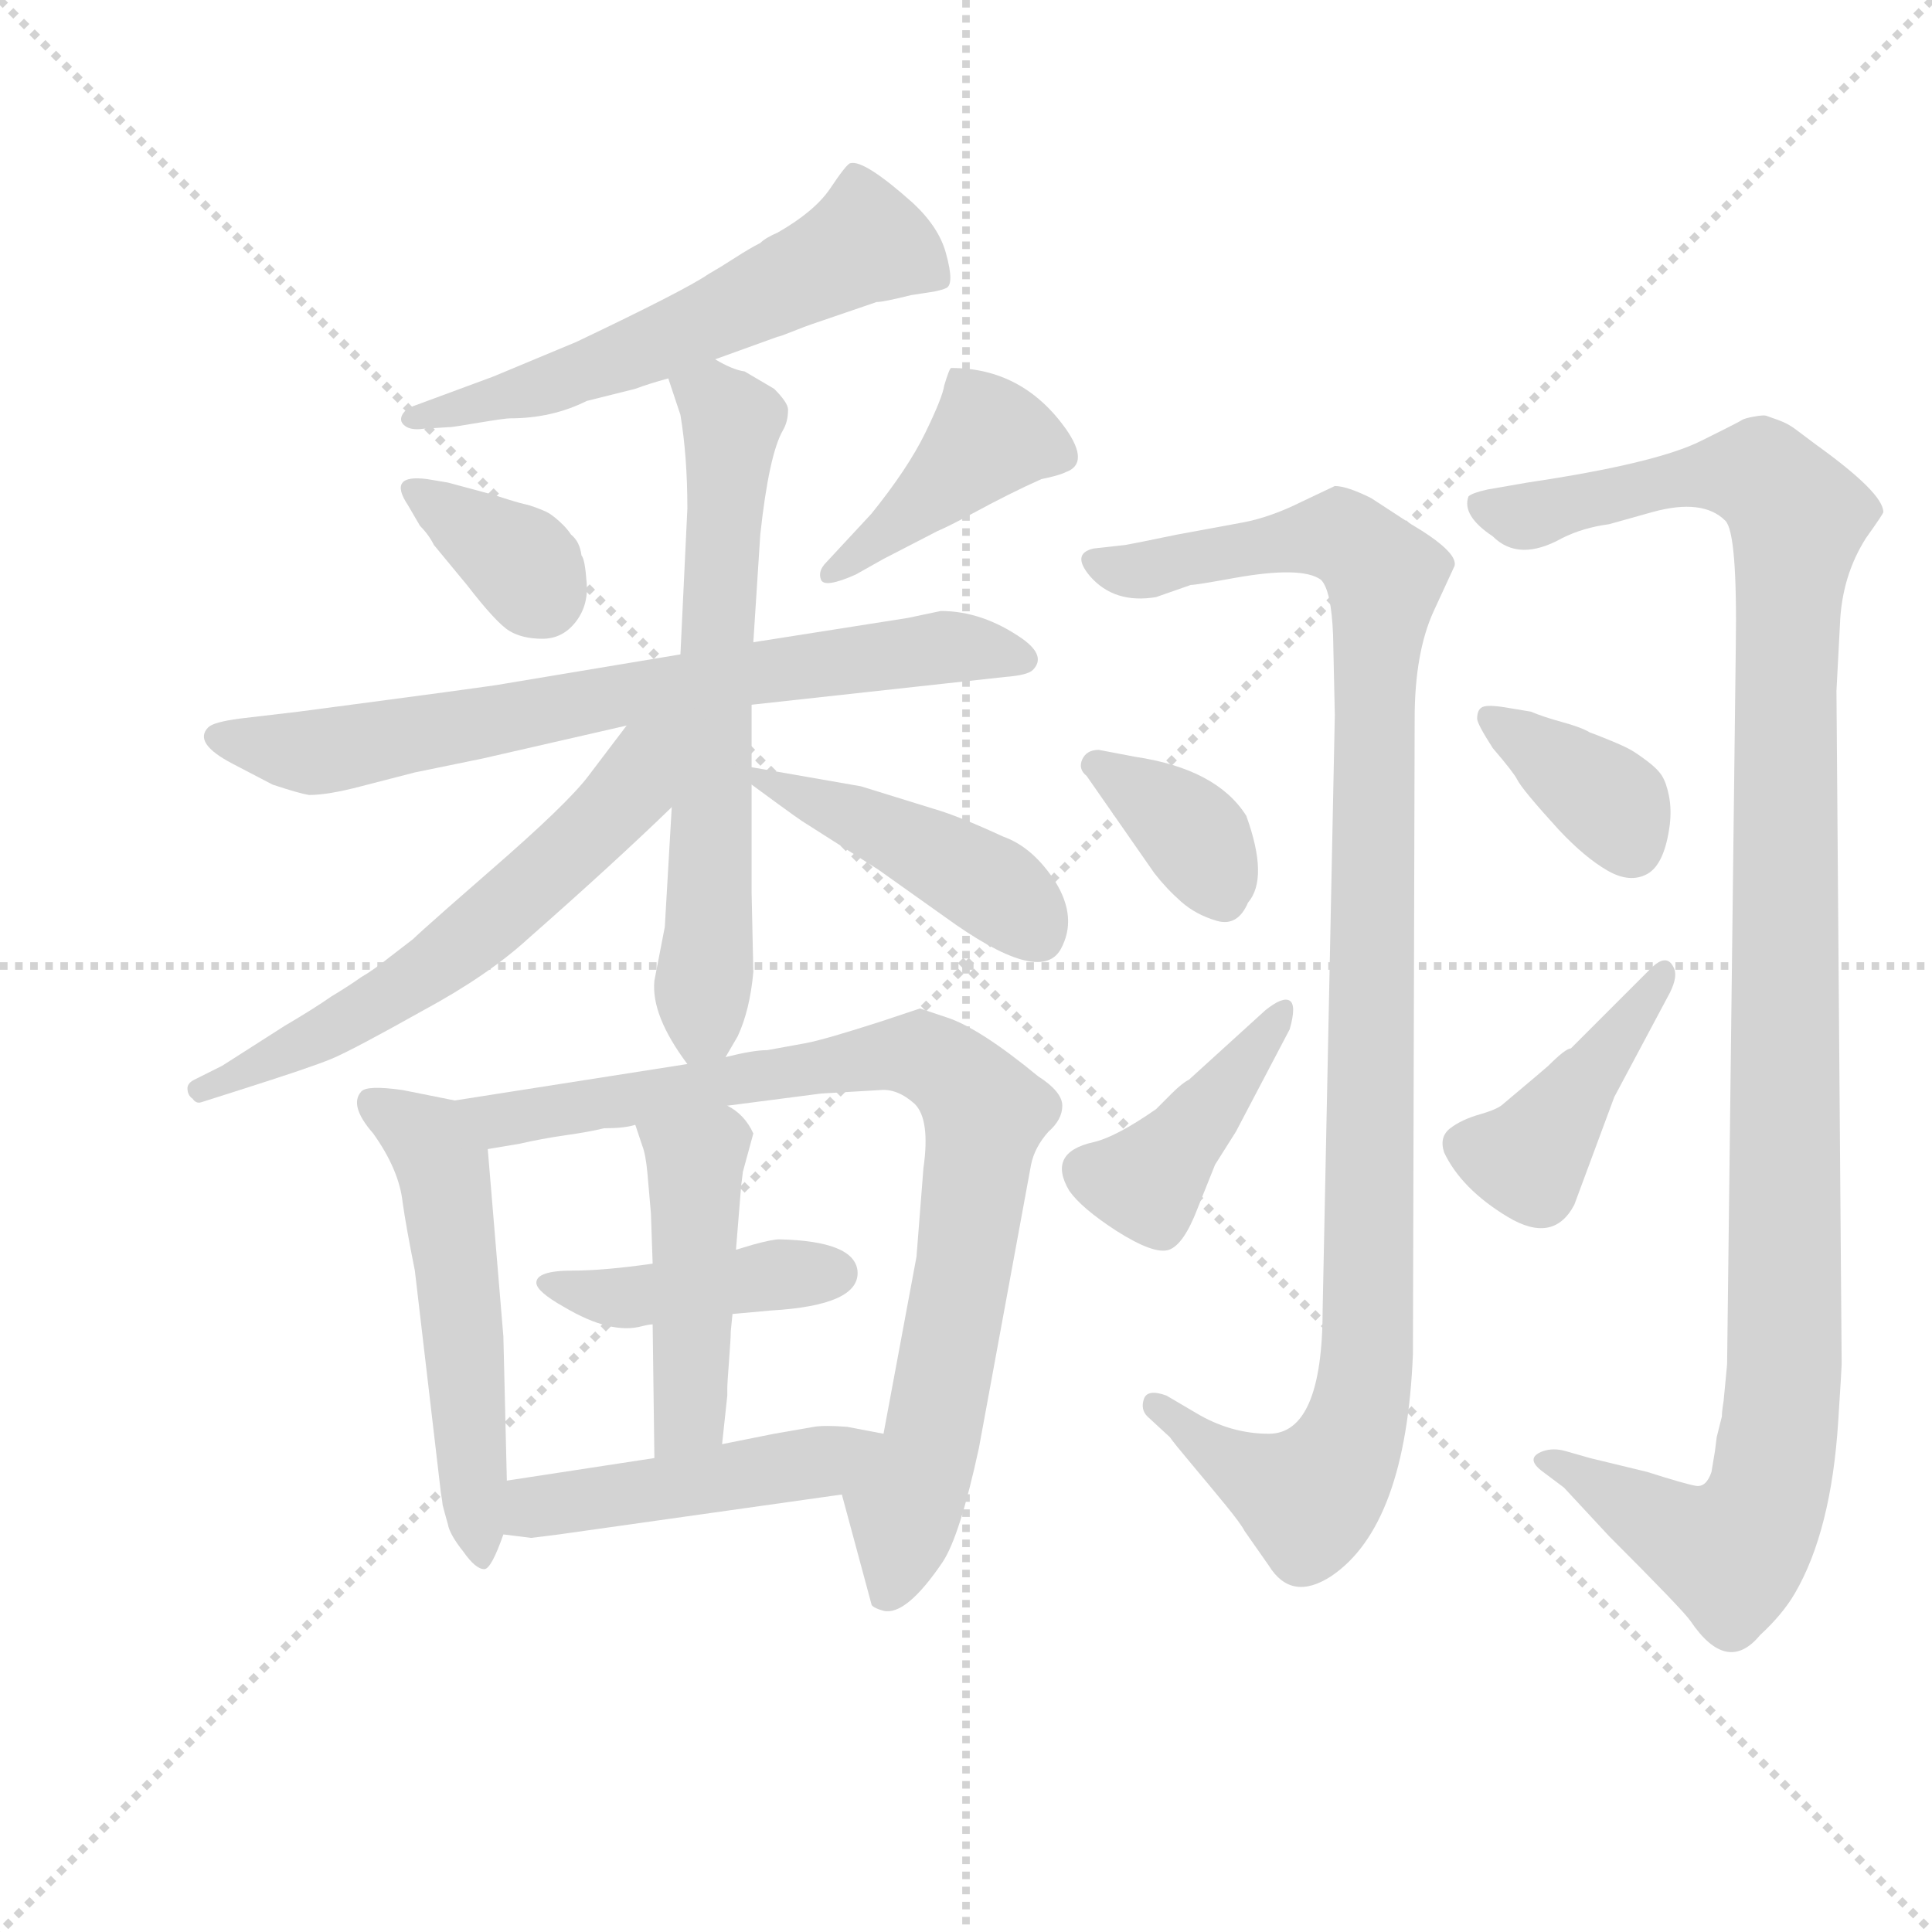 <svg version="1.1" viewBox="0 0 1024 1024" xmlns="http://www.w3.org/2000/svg">
  <g stroke="lightgray" stroke-dasharray="1,1" stroke-width="1" transform="scale(4, 4)">
    <line x1="0" y1="0" x2="256" y2="256"></line>
    <line x1="256" y1="0" x2="0" y2="256"></line>
    <line x1="128" y1="0" x2="128" y2="256"></line>
    <line x1="0" y1="128" x2="256" y2="128"></line>
  </g>
  <g transform="scale(0.92, -0.92) translate(60, -830)">
    <style type="text/css">
      
        @keyframes keyframes0 {
          from {
            stroke: blue;
            stroke-dashoffset: 583;
            stroke-width: 128;
          }
          65% {
            animation-timing-function: step-end;
            stroke: blue;
            stroke-dashoffset: 0;
            stroke-width: 128;
          }
          to {
            stroke: black;
            stroke-width: 1024;
          }
        }
        #make-me-a-hanzi-animation-0 {
          animation: keyframes0 0.724s both;
          animation-delay: 0s;
          animation-timing-function: linear;
        }
      
        @keyframes keyframes1 {
          from {
            stroke: blue;
            stroke-dashoffset: 353;
            stroke-width: 128;
          }
          53% {
            animation-timing-function: step-end;
            stroke: blue;
            stroke-dashoffset: 0;
            stroke-width: 128;
          }
          to {
            stroke: black;
            stroke-width: 1024;
          }
        }
        #make-me-a-hanzi-animation-1 {
          animation: keyframes1 0.537s both;
          animation-delay: 0.724s;
          animation-timing-function: linear;
        }
      
        @keyframes keyframes2 {
          from {
            stroke: blue;
            stroke-dashoffset: 414;
            stroke-width: 128;
          }
          57% {
            animation-timing-function: step-end;
            stroke: blue;
            stroke-dashoffset: 0;
            stroke-width: 128;
          }
          to {
            stroke: black;
            stroke-width: 1024;
          }
        }
        #make-me-a-hanzi-animation-2 {
          animation: keyframes2 0.587s both;
          animation-delay: 1.262s;
          animation-timing-function: linear;
        }
      
        @keyframes keyframes3 {
          from {
            stroke: blue;
            stroke-dashoffset: 725;
            stroke-width: 128;
          }
          70% {
            animation-timing-function: step-end;
            stroke: blue;
            stroke-dashoffset: 0;
            stroke-width: 128;
          }
          to {
            stroke: black;
            stroke-width: 1024;
          }
        }
        #make-me-a-hanzi-animation-3 {
          animation: keyframes3 0.84s both;
          animation-delay: 1.849s;
          animation-timing-function: linear;
        }
      
        @keyframes keyframes4 {
          from {
            stroke: blue;
            stroke-dashoffset: 652;
            stroke-width: 128;
          }
          68% {
            animation-timing-function: step-end;
            stroke: blue;
            stroke-dashoffset: 0;
            stroke-width: 128;
          }
          to {
            stroke: black;
            stroke-width: 1024;
          }
        }
        #make-me-a-hanzi-animation-4 {
          animation: keyframes4 0.781s both;
          animation-delay: 2.689s;
          animation-timing-function: linear;
        }
      
        @keyframes keyframes5 {
          from {
            stroke: blue;
            stroke-dashoffset: 603;
            stroke-width: 128;
          }
          66% {
            animation-timing-function: step-end;
            stroke: blue;
            stroke-dashoffset: 0;
            stroke-width: 128;
          }
          to {
            stroke: black;
            stroke-width: 1024;
          }
        }
        #make-me-a-hanzi-animation-5 {
          animation: keyframes5 0.741s both;
          animation-delay: 3.469s;
          animation-timing-function: linear;
        }
      
        @keyframes keyframes6 {
          from {
            stroke: blue;
            stroke-dashoffset: 441;
            stroke-width: 128;
          }
          59% {
            animation-timing-function: step-end;
            stroke: blue;
            stroke-dashoffset: 0;
            stroke-width: 128;
          }
          to {
            stroke: black;
            stroke-width: 1024;
          }
        }
        #make-me-a-hanzi-animation-6 {
          animation: keyframes6 0.609s both;
          animation-delay: 4.21s;
          animation-timing-function: linear;
        }
      
        @keyframes keyframes7 {
          from {
            stroke: blue;
            stroke-dashoffset: 540;
            stroke-width: 128;
          }
          64% {
            animation-timing-function: step-end;
            stroke: blue;
            stroke-dashoffset: 0;
            stroke-width: 128;
          }
          to {
            stroke: black;
            stroke-width: 1024;
          }
        }
        #make-me-a-hanzi-animation-7 {
          animation: keyframes7 0.689s both;
          animation-delay: 4.819s;
          animation-timing-function: linear;
        }
      
        @keyframes keyframes8 {
          from {
            stroke: blue;
            stroke-dashoffset: 853;
            stroke-width: 128;
          }
          74% {
            animation-timing-function: step-end;
            stroke: blue;
            stroke-dashoffset: 0;
            stroke-width: 128;
          }
          to {
            stroke: black;
            stroke-width: 1024;
          }
        }
        #make-me-a-hanzi-animation-8 {
          animation: keyframes8 0.944s both;
          animation-delay: 5.508s;
          animation-timing-function: linear;
        }
      
        @keyframes keyframes9 {
          from {
            stroke: blue;
            stroke-dashoffset: 424;
            stroke-width: 128;
          }
          58% {
            animation-timing-function: step-end;
            stroke: blue;
            stroke-dashoffset: 0;
            stroke-width: 128;
          }
          to {
            stroke: black;
            stroke-width: 1024;
          }
        }
        #make-me-a-hanzi-animation-9 {
          animation: keyframes9 0.595s both;
          animation-delay: 6.452s;
          animation-timing-function: linear;
        }
      
        @keyframes keyframes10 {
          from {
            stroke: blue;
            stroke-dashoffset: 455;
            stroke-width: 128;
          }
          60% {
            animation-timing-function: step-end;
            stroke: blue;
            stroke-dashoffset: 0;
            stroke-width: 128;
          }
          to {
            stroke: black;
            stroke-width: 1024;
          }
        }
        #make-me-a-hanzi-animation-10 {
          animation: keyframes10 0.62s both;
          animation-delay: 7.048s;
          animation-timing-function: linear;
        }
      
        @keyframes keyframes11 {
          from {
            stroke: blue;
            stroke-dashoffset: 470;
            stroke-width: 128;
          }
          60% {
            animation-timing-function: step-end;
            stroke: blue;
            stroke-dashoffset: 0;
            stroke-width: 128;
          }
          to {
            stroke: black;
            stroke-width: 1024;
          }
        }
        #make-me-a-hanzi-animation-11 {
          animation: keyframes11 0.632s both;
          animation-delay: 7.668s;
          animation-timing-function: linear;
        }
      
        @keyframes keyframes12 {
          from {
            stroke: blue;
            stroke-dashoffset: 1078;
            stroke-width: 128;
          }
          78% {
            animation-timing-function: step-end;
            stroke: blue;
            stroke-dashoffset: 0;
            stroke-width: 128;
          }
          to {
            stroke: black;
            stroke-width: 1024;
          }
        }
        #make-me-a-hanzi-animation-12 {
          animation: keyframes12 1.127s both;
          animation-delay: 8.3s;
          animation-timing-function: linear;
        }
      
        @keyframes keyframes13 {
          from {
            stroke: blue;
            stroke-dashoffset: 365;
            stroke-width: 128;
          }
          54% {
            animation-timing-function: step-end;
            stroke: blue;
            stroke-dashoffset: 0;
            stroke-width: 128;
          }
          to {
            stroke: black;
            stroke-width: 1024;
          }
        }
        #make-me-a-hanzi-animation-13 {
          animation: keyframes13 0.547s both;
          animation-delay: 9.428s;
          animation-timing-function: linear;
        }
      
        @keyframes keyframes14 {
          from {
            stroke: blue;
            stroke-dashoffset: 414;
            stroke-width: 128;
          }
          57% {
            animation-timing-function: step-end;
            stroke: blue;
            stroke-dashoffset: 0;
            stroke-width: 128;
          }
          to {
            stroke: black;
            stroke-width: 1024;
          }
        }
        #make-me-a-hanzi-animation-14 {
          animation: keyframes14 0.587s both;
          animation-delay: 9.975s;
          animation-timing-function: linear;
        }
      
        @keyframes keyframes15 {
          from {
            stroke: blue;
            stroke-dashoffset: 1172;
            stroke-width: 128;
          }
          79% {
            animation-timing-function: step-end;
            stroke: blue;
            stroke-dashoffset: 0;
            stroke-width: 128;
          }
          to {
            stroke: black;
            stroke-width: 1024;
          }
        }
        #make-me-a-hanzi-animation-15 {
          animation: keyframes15 1.204s both;
          animation-delay: 10.562s;
          animation-timing-function: linear;
        }
      
        @keyframes keyframes16 {
          from {
            stroke: blue;
            stroke-dashoffset: 369;
            stroke-width: 128;
          }
          55% {
            animation-timing-function: step-end;
            stroke: blue;
            stroke-dashoffset: 0;
            stroke-width: 128;
          }
          to {
            stroke: black;
            stroke-width: 1024;
          }
        }
        #make-me-a-hanzi-animation-16 {
          animation: keyframes16 0.55s both;
          animation-delay: 11.765s;
          animation-timing-function: linear;
        }
      
        @keyframes keyframes17 {
          from {
            stroke: blue;
            stroke-dashoffset: 420;
            stroke-width: 128;
          }
          58% {
            animation-timing-function: step-end;
            stroke: blue;
            stroke-dashoffset: 0;
            stroke-width: 128;
          }
          to {
            stroke: black;
            stroke-width: 1024;
          }
        }
        #make-me-a-hanzi-animation-17 {
          animation: keyframes17 0.592s both;
          animation-delay: 12.316s;
          animation-timing-function: linear;
        }
      
    </style>
    
      <path d="M 234 589 Q 258 589 278 599 L 306 606 Q 314 609 325 612 L 352 623 L 388 636 Q 389 636 396.5 639 Q 404 642 407 643 Q 413 645 445 656 Q 449 656 465 660 L 478 662 Q 483 663 485 664 Q 490 666 485 684 Q 481 699 466 713 Q 438 738 430 736 Q 428 736 418 721 Q 409 708 388 696 Q 381 693 378 690 Q 372 687 363.5 681.5 Q 355 676 348 672 Q 335 663 272 633 L 224 613 L 178 596 Q 173 594 171.5 590.5 Q 170 587 173.5 584.5 Q 177 582 184 583 L 200 584 Q 201 584 216 586.5 Q 231 589 234 589 Z" fill="lightgray"></path>
    
      <path d="M 278 494 Q 277 508 275 510 Q 274 518 269 522 Q 267 525 264.5 527.5 Q 262 530 259.5 532 Q 257 534 255 535 Q 253 536 249 537.5 Q 245 539 242.5 539.5 Q 240 540 233.5 542 Q 227 544 224 545 L 198 552 L 186 554 Q 163 557 175 539 L 182 527 Q 187 522 190 516 L 209 493 Q 226 471 233.5 466.5 Q 241 462 252.5 462 Q 264 462 271.5 471.5 Q 279 481 278 494 Z" fill="lightgray"></path>
    
      <path d="M 442 534 L 416 506 Q 411 501 413 496 Q 415 491 433 499 L 449 508 L 480 524 Q 487 527 499 533.5 Q 511 540 521 545 Q 531 550 540 554 Q 550 556 554 558 Q 568 563 554 583 Q 529 618 488 618 Q 487 618 484 608 Q 483 601 473 580.5 Q 463 560 442 534 Z" fill="lightgray"></path>
    
      <path d="M 332 453 L 230 436 Q 226 435 112 420 L 78 416 Q 63 414 60 411 Q 51 402 74 390 L 97 378 Q 112 373 118 372 Q 129 372 148 377 L 179 385 L 218 393 L 301 412 L 373 424 L 519 440 Q 532 441 535 444 Q 543 452 529 462 Q 506 478 482 478 L 463 474 L 374 460 L 332 453 Z" fill="lightgray"></path>
    
      <path d="M 325 612 L 332 591 Q 336 567 336 537 L 332 453 L 327 365 L 323 296 L 317 265 Q 315 245 336 217 C 347 202 347 202 358 221 L 365 233 Q 372 248 374 270 L 373 316 L 373 378 L 373 388 L 373 424 L 374 460 L 378 522 Q 383 568 391 582 Q 394 587 394 594 Q 394 598 386 606 L 369 616 Q 362 617 352 623 C 325 636 316 640 325 612 Z" fill="lightgray"></path>
    
      <path d="M 301 412 L 279 383 Q 267 367 222 328 Q 214 321 198 307 Q 181 292 178 289 Q 174 286 165 279 Q 155 271 148 267 Q 141 262 131 256 Q 121 249 104 239 L 68 216 L 52 208 Q 48 206 48 203 Q 48 199 51 197 Q 53 194 56 195 L 78 202 Q 119 215 131 220 Q 143 225 184 248 Q 221 268 244 289 Q 294 333 327 365 C 379 415 326 445 301 412 Z" fill="lightgray"></path>
    
      <path d="M 373 378 Q 377 375 388 367 Q 399 359 402 357 L 446 329 L 484 302 Q 539 262 551 283 Q 561 301 548 322 Q 535 342 518 348 Q 492 360 478 364 L 436 377 L 373 388 C 355 391 355 391 373 378 Z" fill="lightgray"></path>
    
      <path d="M 232 -23 L 230 60 L 221 168 C 219 193 219 193 202 196 L 172 202 Q 151 205 148 201 Q 141 193 155 177 Q 170 156 172 137 Q 174 123 179 98 L 194 -30 Q 195 -36 195 -37 Q 196 -41 198 -48 Q 199 -54 207 -64 Q 214 -74 219 -74 Q 223 -74 230 -54 L 232 -23 Z" fill="lightgray"></path>
    
      <path d="M 359 193 L 413 200 L 447 202 Q 457 203 467 194 Q 476 185 472 157 L 468 106 L 449 4 C 444 -25 417 -2 425 -31 L 442 -94 Q 442 -96 449 -98 Q 462 -101 483 -70 Q 493 -55 504 -4 L 534 159 Q 536 169 544 178 Q 552 185 552 193 Q 552 201 538 210 Q 504 238 485 244 L 470 249 L 449 242 Q 415 231 404 229 L 382 225 Q 374 225 358 221 L 336 217 L 202 196 C 172 191 191 163 221 168 L 239 171 Q 252 174 266 176 Q 280 178 288 180 Q 300 180 306 182 L 359 193 Z" fill="lightgray"></path>
    
      <path d="M 362 73 L 384 75 Q 436 78 434 98 Q 432 115 389 116 Q 385 116 374 113 L 364 110 L 316 102 Q 288 98 270 98 Q 249 98 249 91 Q 249 86 265 77 Q 292 61 310 66 Q 314 67 316 67 L 362 73 Z" fill="lightgray"></path>
    
      <path d="M 361 63 L 362 73 L 364 110 L 367 147 L 368 155 L 374 177 Q 369 188 359 193 C 334 209 297 210 306 182 L 310 170 Q 312 165 313 154 L 315 131 L 316 102 L 316 67 L 317 -10 C 317 -40 353 -32 356 -2 L 359 26 L 359 30 Q 359 33 360 46 Q 361 59 361 63 Z" fill="lightgray"></path>
    
      <path d="M 449 4 L 428 8 Q 415 9 409 8 L 386 4 L 356 -2 L 317 -10 L 232 -23 C 202 -28 200 -50 230 -54 L 246 -56 L 262 -54 L 425 -31 C 455 -27 478 -2 449 4 Z" fill="lightgray"></path>
    
      <path d="M 671 4 Q 649 4 629 16 L 612 26 Q 601 30 599 24 Q 597 18 601 14 L 614 2 Q 616 -1 626.5 -13.5 Q 637 -26 646 -37 Q 655 -48 657 -52 L 671 -72 Q 684 -93 707 -78 Q 750 -49 754 50 L 755 416 Q 755 454 766 478 L 778 504 Q 780 512 753 528 L 730 543 Q 716 550 709 550 L 690 541 Q 672 532 656 529 L 618 522 Q 594 517 588 516 L 570 514 Q 557 511 568 498 Q 582 482 606 486 L 626 493 Q 629 493 651 497 Q 690 504 701 496 Q 707 490 708 464 L 709 418 L 702 76 Q 702 4 671 4 Z" fill="lightgray"></path>
    
      <path d="M 605 327 Q 612 318 620.5 310.5 Q 629 303 641 299.5 Q 653 296 659 310 Q 671 324 658 360 Q 641 387 594 394 L 573 398 Q 566 398 563.5 392.5 Q 561 387 566 383 L 605 327 Z" fill="lightgray"></path>
    
      <path d="M 630 134 L 640 159 L 652 178 L 683 237 Q 687 251 683 253.5 Q 679 256 669 248 L 625 208 Q 621 206 615 200 L 606 191 Q 583 175 570 172 Q 543 166 556 144 Q 563 134 583 121 Q 605 107 613.5 110 Q 622 113 630 134 Z" fill="lightgray"></path>
    
      <path d="M 1000 470 Q 1001 498 1015 520 Q 1025 534 1025 535 Q 1025 546 986 574 Q 978 580 974 583 Q 970 586 964.5 588 Q 959 590 957.5 590.5 Q 956 591 950.5 590 Q 945 589 943.5 588 Q 942 587 934 583 Q 926 579 920 576 Q 894 563 820 552 L 797 548 Q 788 546 786 544 Q 782 533 800 521 Q 815 506 840 520 Q 852 526 867 528 L 892 535 Q 921 543 934 530 Q 941 523 940 457 L 935 44 L 933 23 Q 932 17 932 14 L 929 2 L 928 -6 L 926 -18 Q 923 -27 917 -26 Q 911 -25 889 -18 L 856 -10 L 842 -6 Q 835 -4 829 -6 Q 818 -10 829 -18 L 841 -27 L 867 -55 Q 910 -98 914 -104 Q 935 -135 954 -112 Q 967 -100 974 -88 Q 995 -52 999 11 Q 1001 42 1001 44 L 998 432 L 1000 470 Z" fill="lightgray"></path>
    
      <path d="M 800 399 Q 812 385 814 381 Q 817 375 838 352 Q 853 336 866 328.5 Q 879 321 889 326.5 Q 899 332 902 355 Q 903 364 901.5 371.5 Q 900 379 897.5 383 Q 895 387 889 391.5 Q 883 396 879.5 398 Q 876 400 867.5 403.5 Q 859 407 856 408 Q 851 411 840 414 Q 829 417 822 420 L 810 422 Q 799 424 795 423 Q 791 422 791 416 Q 791 413 800 399 Z" fill="lightgray"></path>
    
      <path d="M 845 226 Q 842 226 832 216 Q 831 215 806 194 Q 803 191 792.5 188 Q 782 185 775.5 180 Q 769 175 772 166 Q 782 145 808.5 129 Q 835 113 847 136 L 870 198 L 902 258 Q 907 268 904 273 Q 900 281 891 272 L 845 226 Z" fill="lightgray"></path>
    
    
      <clipPath id="make-me-a-hanzi-clip-0">
        <path d="M 234 589 Q 258 589 278 599 L 306 606 Q 314 609 325 612 L 352 623 L 388 636 Q 389 636 396.5 639 Q 404 642 407 643 Q 413 645 445 656 Q 449 656 465 660 L 478 662 Q 483 663 485 664 Q 490 666 485 684 Q 481 699 466 713 Q 438 738 430 736 Q 428 736 418 721 Q 409 708 388 696 Q 381 693 378 690 Q 372 687 363.5 681.5 Q 355 676 348 672 Q 335 663 272 633 L 224 613 L 178 596 Q 173 594 171.5 590.5 Q 170 587 173.5 584.5 Q 177 582 184 583 L 200 584 Q 201 584 216 586.5 Q 231 589 234 589 Z"></path>
      </clipPath>
      <path clip-path="url(#make-me-a-hanzi-clip-0)" d="M 480 670 L 439 691 L 294 622 L 178 589" fill="none" id="make-me-a-hanzi-animation-0" stroke-dasharray="455 910" stroke-linecap="round"></path>
    
      <clipPath id="make-me-a-hanzi-clip-1">
        <path d="M 278 494 Q 277 508 275 510 Q 274 518 269 522 Q 267 525 264.5 527.5 Q 262 530 259.5 532 Q 257 534 255 535 Q 253 536 249 537.5 Q 245 539 242.5 539.5 Q 240 540 233.5 542 Q 227 544 224 545 L 198 552 L 186 554 Q 163 557 175 539 L 182 527 Q 187 522 190 516 L 209 493 Q 226 471 233.5 466.5 Q 241 462 252.5 462 Q 264 462 271.5 471.5 Q 279 481 278 494 Z"></path>
      </clipPath>
      <path clip-path="url(#make-me-a-hanzi-clip-1)" d="M 180 547 L 240 506 L 253 485" fill="none" id="make-me-a-hanzi-animation-1" stroke-dasharray="225 450" stroke-linecap="round"></path>
    
      <clipPath id="make-me-a-hanzi-clip-2">
        <path d="M 442 534 L 416 506 Q 411 501 413 496 Q 415 491 433 499 L 449 508 L 480 524 Q 487 527 499 533.5 Q 511 540 521 545 Q 531 550 540 554 Q 550 556 554 558 Q 568 563 554 583 Q 529 618 488 618 Q 487 618 484 608 Q 483 601 473 580.5 Q 463 560 442 534 Z"></path>
      </clipPath>
      <path clip-path="url(#make-me-a-hanzi-clip-2)" d="M 547 571 L 507 576 L 458 529 L 417 500" fill="none" id="make-me-a-hanzi-animation-2" stroke-dasharray="286 572" stroke-linecap="round"></path>
    
      <clipPath id="make-me-a-hanzi-clip-3">
        <path d="M 332 453 L 230 436 Q 226 435 112 420 L 78 416 Q 63 414 60 411 Q 51 402 74 390 L 97 378 Q 112 373 118 372 Q 129 372 148 377 L 179 385 L 218 393 L 301 412 L 373 424 L 519 440 Q 532 441 535 444 Q 543 452 529 462 Q 506 478 482 478 L 463 474 L 374 460 L 332 453 Z"></path>
      </clipPath>
      <path clip-path="url(#make-me-a-hanzi-clip-3)" d="M 66 405 L 134 398 L 313 433 L 459 454 L 495 457 L 529 450" fill="none" id="make-me-a-hanzi-animation-3" stroke-dasharray="597 1194" stroke-linecap="round"></path>
    
      <clipPath id="make-me-a-hanzi-clip-4">
        <path d="M 325 612 L 332 591 Q 336 567 336 537 L 332 453 L 327 365 L 323 296 L 317 265 Q 315 245 336 217 C 347 202 347 202 358 221 L 365 233 Q 372 248 374 270 L 373 316 L 373 378 L 373 388 L 373 424 L 374 460 L 378 522 Q 383 568 391 582 Q 394 587 394 594 Q 394 598 386 606 L 369 616 Q 362 617 352 623 C 325 636 316 640 325 612 Z"></path>
      </clipPath>
      <path clip-path="url(#make-me-a-hanzi-clip-4)" d="M 334 609 L 362 587 L 349 292 L 345 240 L 339 229" fill="none" id="make-me-a-hanzi-animation-4" stroke-dasharray="524 1048" stroke-linecap="round"></path>
    
      <clipPath id="make-me-a-hanzi-clip-5">
        <path d="M 301 412 L 279 383 Q 267 367 222 328 Q 214 321 198 307 Q 181 292 178 289 Q 174 286 165 279 Q 155 271 148 267 Q 141 262 131 256 Q 121 249 104 239 L 68 216 L 52 208 Q 48 206 48 203 Q 48 199 51 197 Q 53 194 56 195 L 78 202 Q 119 215 131 220 Q 143 225 184 248 Q 221 268 244 289 Q 294 333 327 365 C 379 415 326 445 301 412 Z"></path>
      </clipPath>
      <path clip-path="url(#make-me-a-hanzi-clip-5)" d="M 324 411 L 290 360 L 216 294 L 138 240 L 55 202" fill="none" id="make-me-a-hanzi-animation-5" stroke-dasharray="475 950" stroke-linecap="round"></path>
    
      <clipPath id="make-me-a-hanzi-clip-6">
        <path d="M 373 378 Q 377 375 388 367 Q 399 359 402 357 L 446 329 L 484 302 Q 539 262 551 283 Q 561 301 548 322 Q 535 342 518 348 Q 492 360 478 364 L 436 377 L 373 388 C 355 391 355 391 373 378 Z"></path>
      </clipPath>
      <path clip-path="url(#make-me-a-hanzi-clip-6)" d="M 380 383 L 499 327 L 529 305 L 538 291" fill="none" id="make-me-a-hanzi-animation-6" stroke-dasharray="313 626" stroke-linecap="round"></path>
    
      <clipPath id="make-me-a-hanzi-clip-7">
        <path d="M 232 -23 L 230 60 L 221 168 C 219 193 219 193 202 196 L 172 202 Q 151 205 148 201 Q 141 193 155 177 Q 170 156 172 137 Q 174 123 179 98 L 194 -30 Q 195 -36 195 -37 Q 196 -41 198 -48 Q 199 -54 207 -64 Q 214 -74 219 -74 Q 223 -74 230 -54 L 232 -23 Z"></path>
      </clipPath>
      <path clip-path="url(#make-me-a-hanzi-clip-7)" d="M 154 195 L 187 174 L 195 158 L 218 -68" fill="none" id="make-me-a-hanzi-animation-7" stroke-dasharray="412 824" stroke-linecap="round"></path>
    
      <clipPath id="make-me-a-hanzi-clip-8">
        <path d="M 359 193 L 413 200 L 447 202 Q 457 203 467 194 Q 476 185 472 157 L 468 106 L 449 4 C 444 -25 417 -2 425 -31 L 442 -94 Q 442 -96 449 -98 Q 462 -101 483 -70 Q 493 -55 504 -4 L 534 159 Q 536 169 544 178 Q 552 185 552 193 Q 552 201 538 210 Q 504 238 485 244 L 470 249 L 449 242 Q 415 231 404 229 L 382 225 Q 374 225 358 221 L 336 217 L 202 196 C 172 191 191 163 221 168 L 239 171 Q 252 174 266 176 Q 280 178 288 180 Q 300 180 306 182 L 359 193 Z"></path>
      </clipPath>
      <path clip-path="url(#make-me-a-hanzi-clip-8)" d="M 210 195 L 232 185 L 461 223 L 480 218 L 498 203 L 508 189 L 499 127 L 475 -7 L 461 -37 L 452 -85" fill="none" id="make-me-a-hanzi-animation-8" stroke-dasharray="725 1450" stroke-linecap="round"></path>
    
      <clipPath id="make-me-a-hanzi-clip-9">
        <path d="M 362 73 L 384 75 Q 436 78 434 98 Q 432 115 389 116 Q 385 116 374 113 L 364 110 L 316 102 Q 288 98 270 98 Q 249 98 249 91 Q 249 86 265 77 Q 292 61 310 66 Q 314 67 316 67 L 362 73 Z"></path>
      </clipPath>
      <path clip-path="url(#make-me-a-hanzi-clip-9)" d="M 255 91 L 302 82 L 421 97" fill="none" id="make-me-a-hanzi-animation-9" stroke-dasharray="296 592" stroke-linecap="round"></path>
    
      <clipPath id="make-me-a-hanzi-clip-10">
        <path d="M 361 63 L 362 73 L 364 110 L 367 147 L 368 155 L 374 177 Q 369 188 359 193 C 334 209 297 210 306 182 L 310 170 Q 312 165 313 154 L 315 131 L 316 102 L 316 67 L 317 -10 C 317 -40 353 -32 356 -2 L 359 26 L 359 30 Q 359 33 360 46 Q 361 59 361 63 Z"></path>
      </clipPath>
      <path clip-path="url(#make-me-a-hanzi-clip-10)" d="M 314 178 L 340 160 L 341 143 L 338 21 L 322 -2" fill="none" id="make-me-a-hanzi-animation-10" stroke-dasharray="327 654" stroke-linecap="round"></path>
    
      <clipPath id="make-me-a-hanzi-clip-11">
        <path d="M 449 4 L 428 8 Q 415 9 409 8 L 386 4 L 356 -2 L 317 -10 L 232 -23 C 202 -28 200 -50 230 -54 L 246 -56 L 262 -54 L 425 -31 C 455 -27 478 -2 449 4 Z"></path>
      </clipPath>
      <path clip-path="url(#make-me-a-hanzi-clip-11)" d="M 235 -47 L 256 -37 L 400 -15 L 443 0" fill="none" id="make-me-a-hanzi-animation-11" stroke-dasharray="342 684" stroke-linecap="round"></path>
    
      <clipPath id="make-me-a-hanzi-clip-12">
        <path d="M 671 4 Q 649 4 629 16 L 612 26 Q 601 30 599 24 Q 597 18 601 14 L 614 2 Q 616 -1 626.5 -13.5 Q 637 -26 646 -37 Q 655 -48 657 -52 L 671 -72 Q 684 -93 707 -78 Q 750 -49 754 50 L 755 416 Q 755 454 766 478 L 778 504 Q 780 512 753 528 L 730 543 Q 716 550 709 550 L 690 541 Q 672 532 656 529 L 618 522 Q 594 517 588 516 L 570 514 Q 557 511 568 498 Q 582 482 606 486 L 626 493 Q 629 493 651 497 Q 690 504 701 496 Q 707 490 708 464 L 709 418 L 702 76 Q 702 4 671 4 Z"></path>
      </clipPath>
      <path clip-path="url(#make-me-a-hanzi-clip-12)" d="M 571 506 L 598 501 L 713 521 L 738 497 L 732 442 L 725 22 L 714 -8 L 694 -33 L 658 -18 L 606 20" fill="none" id="make-me-a-hanzi-animation-12" stroke-dasharray="950 1900" stroke-linecap="round"></path>
    
      <clipPath id="make-me-a-hanzi-clip-13">
        <path d="M 605 327 Q 612 318 620.5 310.5 Q 629 303 641 299.5 Q 653 296 659 310 Q 671 324 658 360 Q 641 387 594 394 L 573 398 Q 566 398 563.5 392.5 Q 561 387 566 383 L 605 327 Z"></path>
      </clipPath>
      <path clip-path="url(#make-me-a-hanzi-clip-13)" d="M 572 390 L 620 357 L 645 313" fill="none" id="make-me-a-hanzi-animation-13" stroke-dasharray="237 474" stroke-linecap="round"></path>
    
      <clipPath id="make-me-a-hanzi-clip-14">
        <path d="M 630 134 L 640 159 L 652 178 L 683 237 Q 687 251 683 253.5 Q 679 256 669 248 L 625 208 Q 621 206 615 200 L 606 191 Q 583 175 570 172 Q 543 166 556 144 Q 563 134 583 121 Q 605 107 613.5 110 Q 622 113 630 134 Z"></path>
      </clipPath>
      <path clip-path="url(#make-me-a-hanzi-clip-14)" d="M 568 155 L 600 149 L 677 248" fill="none" id="make-me-a-hanzi-animation-14" stroke-dasharray="286 572" stroke-linecap="round"></path>
    
      <clipPath id="make-me-a-hanzi-clip-15">
        <path d="M 1000 470 Q 1001 498 1015 520 Q 1025 534 1025 535 Q 1025 546 986 574 Q 978 580 974 583 Q 970 586 964.5 588 Q 959 590 957.5 590.5 Q 956 591 950.5 590 Q 945 589 943.5 588 Q 942 587 934 583 Q 926 579 920 576 Q 894 563 820 552 L 797 548 Q 788 546 786 544 Q 782 533 800 521 Q 815 506 840 520 Q 852 526 867 528 L 892 535 Q 921 543 934 530 Q 941 523 940 457 L 935 44 L 933 23 Q 932 17 932 14 L 929 2 L 928 -6 L 926 -18 Q 923 -27 917 -26 Q 911 -25 889 -18 L 856 -10 L 842 -6 Q 835 -4 829 -6 Q 818 -10 829 -18 L 841 -27 L 867 -55 Q 910 -98 914 -104 Q 935 -135 954 -112 Q 967 -100 974 -88 Q 995 -52 999 11 Q 1001 42 1001 44 L 998 432 L 1000 470 Z"></path>
      </clipPath>
      <path clip-path="url(#make-me-a-hanzi-clip-15)" d="M 794 539 L 826 533 L 938 558 L 954 557 L 976 532 L 968 433 L 968 43 L 957 -37 L 937 -65 L 927 -63 L 836 -12" fill="none" id="make-me-a-hanzi-animation-15" stroke-dasharray="1044 2088" stroke-linecap="round"></path>
    
      <clipPath id="make-me-a-hanzi-clip-16">
        <path d="M 800 399 Q 812 385 814 381 Q 817 375 838 352 Q 853 336 866 328.5 Q 879 321 889 326.5 Q 899 332 902 355 Q 903 364 901.5 371.5 Q 900 379 897.5 383 Q 895 387 889 391.5 Q 883 396 879.5 398 Q 876 400 867.5 403.5 Q 859 407 856 408 Q 851 411 840 414 Q 829 417 822 420 L 810 422 Q 799 424 795 423 Q 791 422 791 416 Q 791 413 800 399 Z"></path>
      </clipPath>
      <path clip-path="url(#make-me-a-hanzi-clip-16)" d="M 799 416 L 870 366 L 880 342" fill="none" id="make-me-a-hanzi-animation-16" stroke-dasharray="241 482" stroke-linecap="round"></path>
    
      <clipPath id="make-me-a-hanzi-clip-17">
        <path d="M 845 226 Q 842 226 832 216 Q 831 215 806 194 Q 803 191 792.5 188 Q 782 185 775.5 180 Q 769 175 772 166 Q 782 145 808.5 129 Q 835 113 847 136 L 870 198 L 902 258 Q 907 268 904 273 Q 900 281 891 272 L 845 226 Z"></path>
      </clipPath>
      <path clip-path="url(#make-me-a-hanzi-clip-17)" d="M 787 170 L 820 162 L 898 266" fill="none" id="make-me-a-hanzi-animation-17" stroke-dasharray="292 584" stroke-linecap="round"></path>
    
  </g>
</svg>